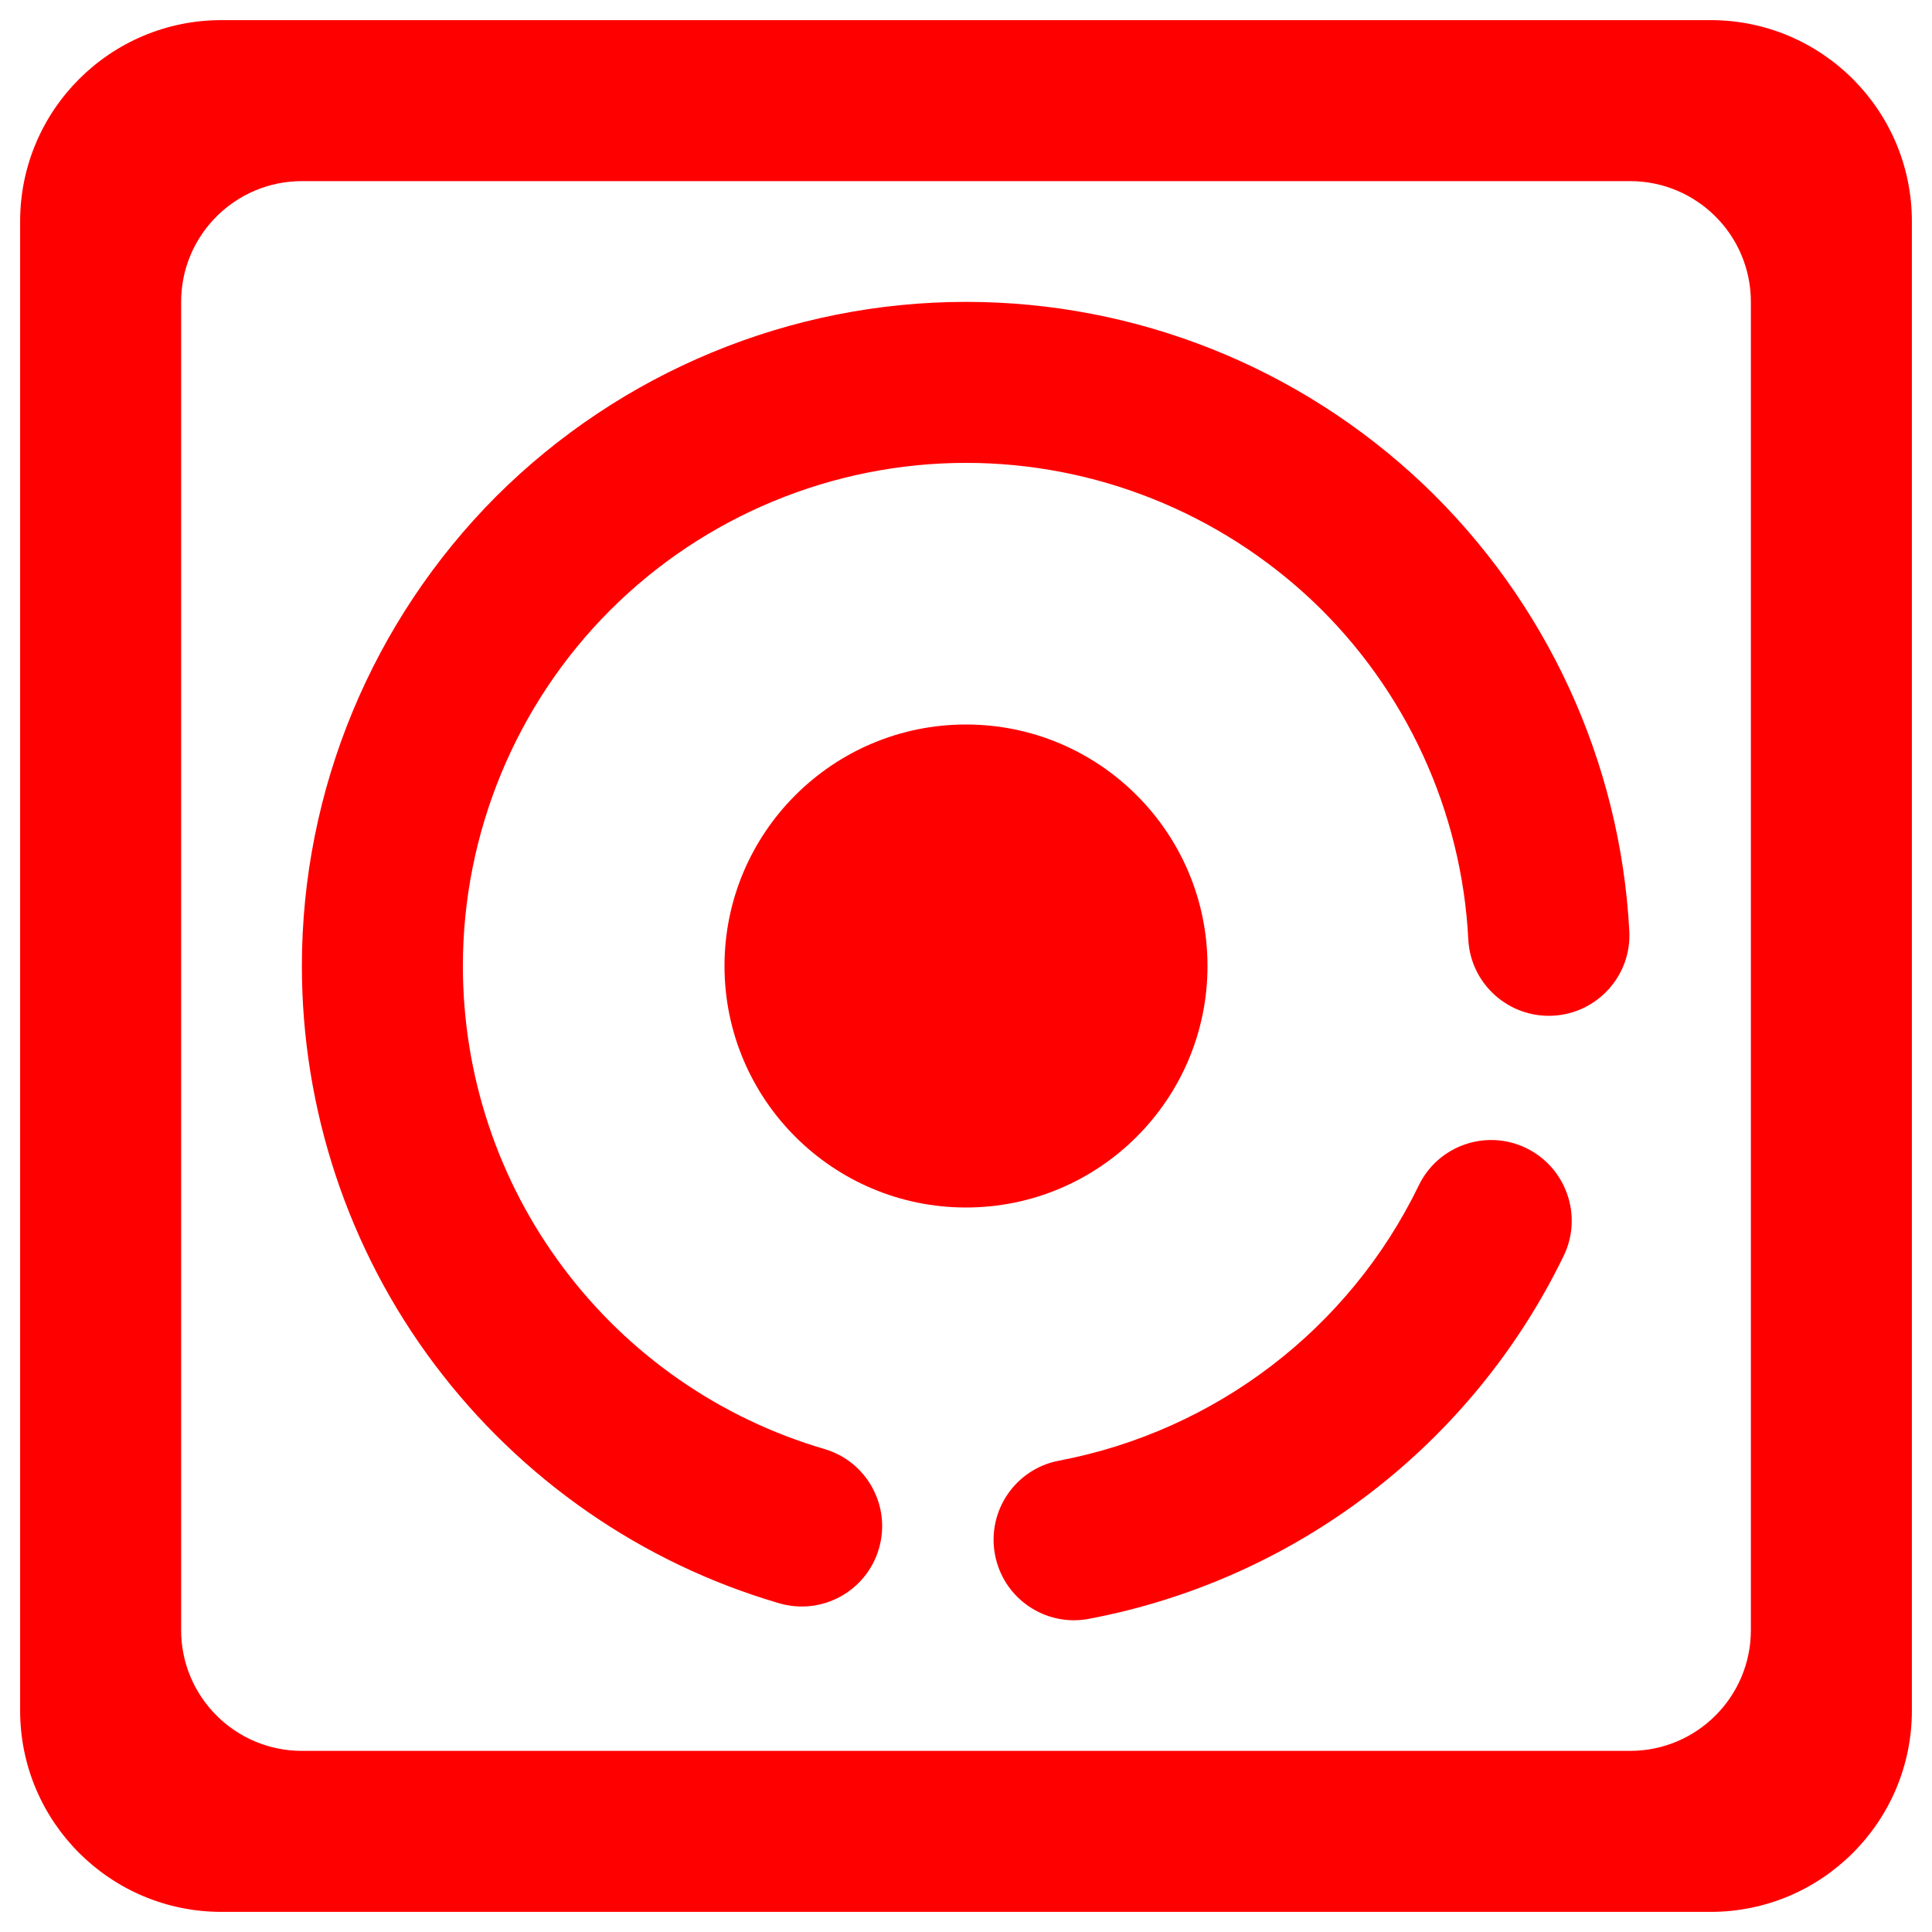 <?xml version="1.0" encoding="UTF-8" standalone="no"?><!-- Generator: Gravit.io --><svg xmlns="http://www.w3.org/2000/svg" xmlns:xlink="http://www.w3.org/1999/xlink" style="isolation:isolate" viewBox="0 0 48 48" width="48pt" height="48pt"><linearGradient id="_lgradient_25" x1="0.543" y1="-0.266" x2="0.52" y2="0.983" gradientTransform="matrix(47,0,0,47,0.5,0.5)" gradientUnits="userSpaceOnUse"><stop offset="3.043%" stop-opacity="1" style="stop-color:rgb(255,0,0)"/><stop offset="98.696%" stop-opacity="1" style="stop-color:rgb(255,0,0)"/></linearGradient><path d=" M 20.48 36 L 20.48 36 C 21.54 36.309 22.147 37.42 21.835 38.48 L 21.835 38.48 C 21.523 39.54 20.41 40.145 19.35 39.83 L 19.35 39.83 C 15.93 38.83 12.93 36.74 10.79 33.89 C 8.65 31.04 7.5 27.56 7.5 24 C 7.5 19.63 9.24 15.43 12.33 12.33 C 15.43 9.24 19.63 7.5 24 7.5 C 28.23 7.5 32.29 9.12 35.36 12.03 C 38.42 14.94 40.26 18.92 40.48 23.14 L 40.48 23.14 C 40.535 24.238 39.686 25.177 38.585 25.235 L 38.585 25.235 C 37.484 25.293 36.541 24.448 36.48 23.35 L 36.48 23.35 C 36.32 20.15 34.93 17.13 32.61 14.93 C 30.28 12.73 27.2 11.5 24 11.5 C 20.69 11.5 17.5 12.82 15.16 15.16 C 12.82 17.5 11.5 20.69 11.5 24 C 11.5 26.7 12.37 29.33 13.99 31.49 C 15.61 33.66 17.89 35.24 20.48 36 L 20.48 36 Z  M 7.5 4.5 L 40.5 4.5 C 42.156 4.5 43.5 5.844 43.5 7.5 L 43.5 40.5 C 43.5 42.156 42.156 43.5 40.5 43.5 L 7.5 43.5 C 5.844 43.5 4.5 42.156 4.5 40.5 L 4.5 7.5 C 4.5 5.844 5.844 4.5 7.5 4.5 L 7.5 4.5 L 7.5 4.5 Z  M 5.5 0.5 L 42.5 0.5 C 45.26 0.5 47.5 2.74 47.5 5.5 L 47.5 42.5 C 47.5 45.26 45.26 47.5 42.5 47.5 L 5.5 47.5 C 2.74 47.5 0.5 45.26 0.5 42.5 L 0.5 5.5 C 0.5 2.74 2.74 0.5 5.5 0.5 L 5.5 0.5 L 5.5 0.5 Z  M 35.25 29.45 L 35.25 29.45 C 35.73 28.457 36.927 28.042 37.92 28.525 L 37.92 28.525 C 38.913 29.008 39.33 30.207 38.85 31.2 L 38.85 31.2 C 36.57 35.9 32.19 39.25 27.05 40.22 L 27.05 40.22 C 25.968 40.424 24.924 39.71 24.72 38.625 L 24.72 38.625 C 24.516 37.54 25.228 36.494 26.31 36.29 L 26.31 36.29 C 30.2 35.55 33.52 33.02 35.25 29.45 Z " fill-rule="evenodd" fill="url(#_lgradient_25)"/><linearGradient id="_lgradient_26" x1="0.183" y1="0.249" x2="0.903" y2="0.903" gradientTransform="matrix(12,0,0,12,18,18)" gradientUnits="userSpaceOnUse"><stop offset="2.609%" stop-opacity="1" style="stop-color:rgb(255,0,0)"/><stop offset="98.696%" stop-opacity="1" style="stop-color:rgb(255,0,0)"/></linearGradient><path d=" M 18 24 C 18 20.689 20.689 18 24 18 C 27.311 18 30 20.689 30 24 C 30 27.311 27.311 30 24 30 C 20.689 30 18 27.311 18 24 Z " fill="url(#_lgradient_26)"/></svg>